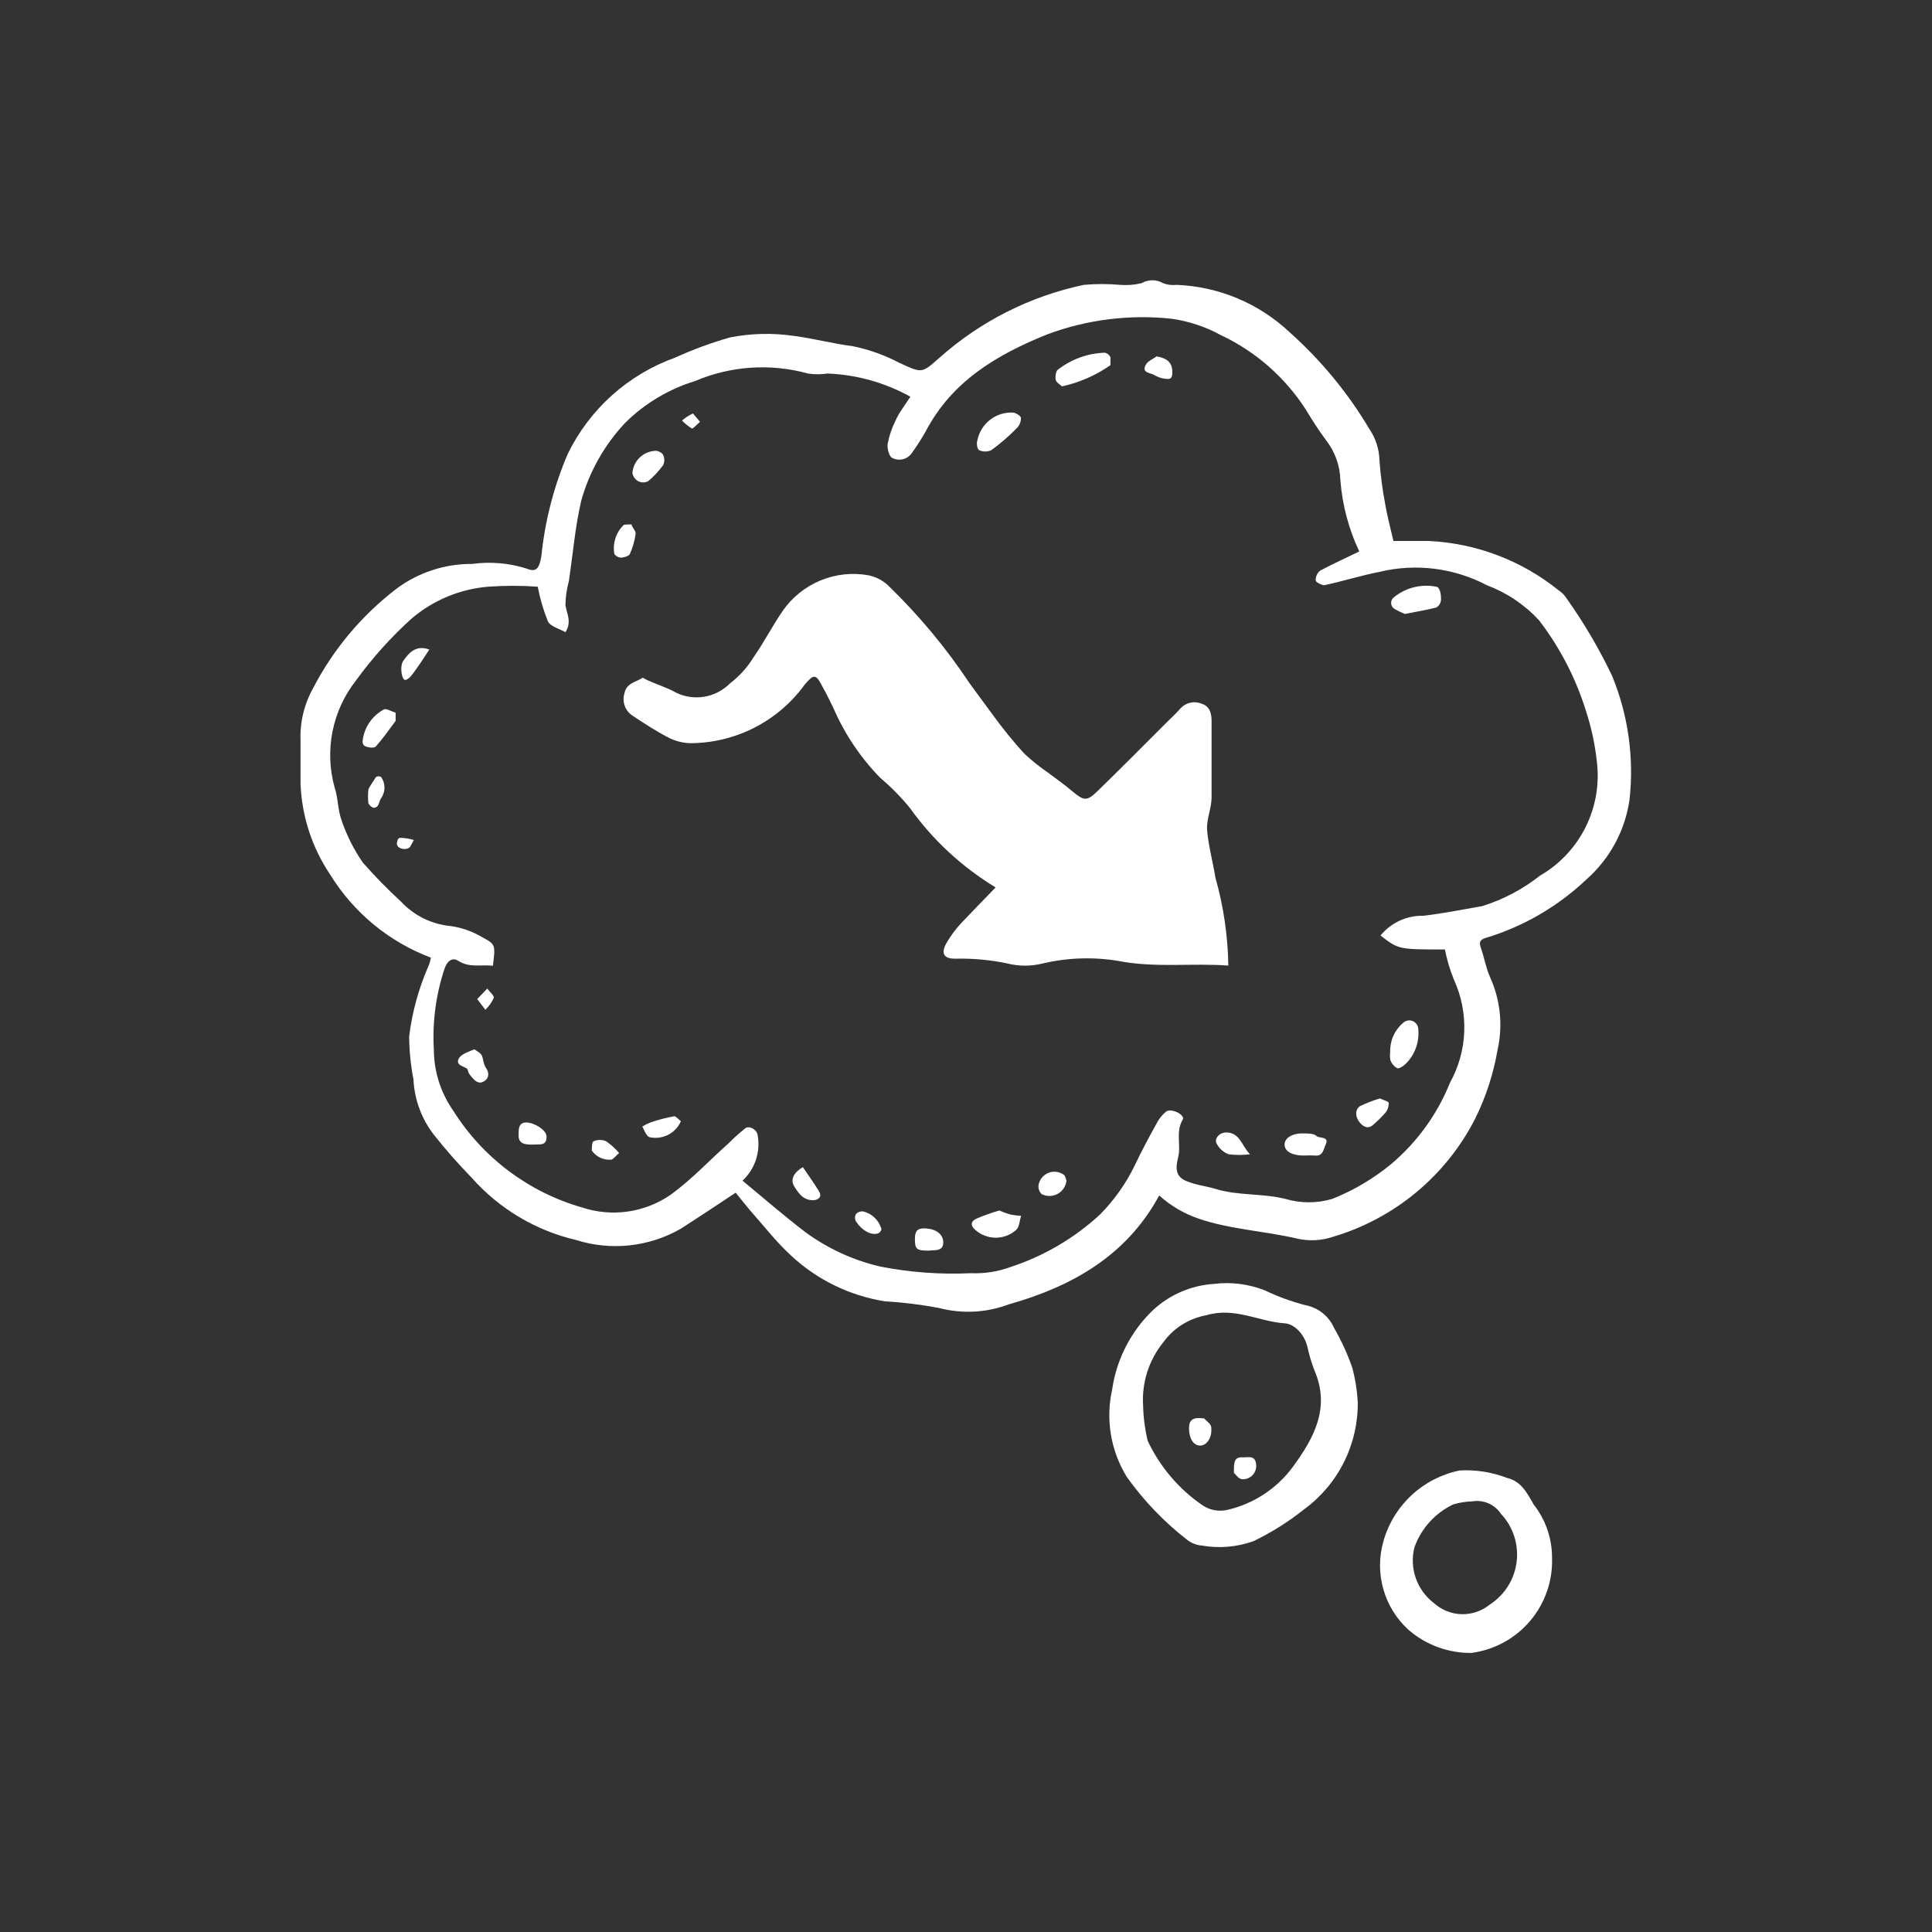 <svg width="90" height="90" viewBox="0 0 90 90" fill="none" xmlns="http://www.w3.org/2000/svg">
<rect x="0" y="0" width="90" height="90" fill="#333333" stroke="none"/>
<path d="M64.91 25.2C65.42 25.2 65.98 25.2 66.54 25.2C68.761 25.301 70.892 26.11 72.62 27.51C72.766 27.605 72.889 27.731 72.98 27.88C73.79 29.019 74.5 30.227 75.1 31.49C75.848 33.312 76.126 35.292 75.91 37.25C75.705 38.685 74.996 40 73.91 40.96C72.581 42.223 70.975 43.158 69.22 43.69C68.95 43.77 68.89 43.88 68.98 44.14C69.15 44.62 69.23 45.14 69.44 45.58C69.901 46.631 70.013 47.801 69.76 48.92C69.566 50.043 69.209 51.131 68.7 52.15C68.024 53.462 67.088 54.623 65.95 55.563C64.813 56.503 63.496 57.203 62.08 57.62C61.548 57.796 60.977 57.824 60.43 57.7C58.91 57.34 57.34 57.28 55.84 56.77C55.16 56.538 54.534 56.171 54 55.69C52.47 58.52 49.9 59.94 47 60.76C45.958 61.154 44.818 61.213 43.74 60.93C42.908 60.773 42.066 60.669 41.22 60.62C39.575 60.359 38.045 59.61 36.83 58.47C36.14 57.83 35.56 57.08 34.93 56.37C34.71 56.11 34.5 55.84 34.27 55.56C33.35 56.17 32.54 56.71 31.73 57.23C30.994 57.655 30.177 57.922 29.331 58.013C28.486 58.104 27.63 58.018 26.82 57.76C24.943 57.318 23.248 56.305 21.97 54.86C21.35 54.224 20.762 53.556 20.21 52.86C19.636 52.118 19.305 51.217 19.26 50.28C19.133 49.621 19.066 48.951 19.06 48.28C19.2 47.149 19.503 46.044 19.96 45C20.014 44.876 20.051 44.744 20.07 44.61C18.121 43.875 16.472 42.514 15.38 40.74C14.534 39.483 14.056 38.014 14 36.5C14 35.85 14 35.2 14 34.5C13.966 33.645 14.171 32.796 14.59 32.05C15.524 30.25 16.842 28.676 18.45 27.44C19.473 26.671 20.721 26.26 22 26.27C22.853 26.153 23.72 26.229 24.54 26.49C24.98 26.67 25.12 26.49 25.22 25.9C25.386 24.26 25.801 22.655 26.45 21.14C27.469 19.052 29.263 17.444 31.45 16.66C32.276 16.284 33.128 15.97 34 15.72C34.989 15.525 36.004 15.502 37 15.65C37.91 15.77 38.81 16.01 39.74 16.13C40.482 16.283 41.199 16.538 41.87 16.89C42.97 17.4 42.93 17.4 43.77 16.66C45.677 14.964 47.993 13.796 50.49 13.27C51.052 13.22 51.618 13.22 52.18 13.27C52.516 13.297 52.853 13.27 53.18 13.19C53.332 13.102 53.505 13.056 53.68 13.056C53.856 13.056 54.028 13.102 54.18 13.19C54.38 13.269 54.597 13.296 54.81 13.27C56.781 13.347 58.657 14.136 60.09 15.49C61.55 16.795 62.802 18.316 63.8 20C64.088 20.426 64.247 20.926 64.26 21.44C64.308 22.111 64.395 22.779 64.52 23.44C64.61 24 64.75 24.49 64.91 25.2ZM42.41 18.48C41.226 17.823 39.904 17.453 38.55 17.4C38.249 17.446 37.942 17.446 37.64 17.4C35.898 16.919 34.044 17.042 32.38 17.75C31.156 18.125 30.041 18.79 29.13 19.69C28.165 20.713 27.461 21.956 27.08 23.31C26.79 24.54 26.69 25.81 26.5 27.07C26.399 27.435 26.346 27.811 26.34 28.19C26.4 28.59 26.65 28.97 26.34 29.45C26.05 29.28 25.64 29.19 25.52 28.94C25.312 28.42 25.155 27.881 25.05 27.33C24.285 27.275 23.516 27.275 22.75 27.33C21.434 27.437 20.186 27.955 19.18 28.81C18.219 29.677 17.351 30.642 16.59 31.69C16.041 32.386 15.664 33.201 15.491 34.07C15.317 34.939 15.351 35.837 15.59 36.69C15.75 37.17 15.73 37.69 15.9 38.18C16.138 38.89 16.475 39.563 16.9 40.18C17.46 40.818 18.055 41.426 18.68 42C19.286 42.653 20.113 43.059 21 43.14C21.505 43.212 21.99 43.382 22.43 43.64C23.08 43.99 23.09 43.99 22.96 44.99C22.42 44.92 21.88 45.1 21.35 44.76C21.12 44.61 20.86 44.69 20.71 45.12C20.306 46.334 20.136 47.613 20.21 48.89C20.213 49.914 20.531 50.912 21.12 51.75C22.498 53.938 24.634 55.54 27.12 56.25C27.808 56.477 28.539 56.541 29.256 56.437C29.973 56.333 30.655 56.063 31.25 55.65C32.25 54.92 33.05 54.05 33.95 53.25C34.192 53.004 34.45 52.774 34.72 52.56C34.91 52.42 35.25 52.62 35.29 52.86C35.364 53.247 35.338 53.646 35.216 54.02C35.093 54.394 34.878 54.731 34.59 55C35.59 55.83 36.54 56.65 37.52 57.4C38.56 58.163 39.744 58.707 41 59C42.392 59.273 43.813 59.378 45.23 59.31C45.871 59.337 46.51 59.235 47.11 59.01C48.644 58.503 50.052 57.675 51.24 56.58C51.902 55.911 52.45 55.137 52.86 54.29C53.17 53.64 53.51 53 53.86 52.37C53.971 52.143 54.127 51.943 54.32 51.78C54.58 51.6 55.22 51.95 55.1 52.15C54.75 52.73 55.03 53.34 54.88 53.92C54.73 54.5 54.81 54.83 55.27 55.02C55.73 55.21 56.17 55.25 56.61 55.38C57.67 55.71 58.8 55.58 59.88 55.85C60.592 56.06 61.349 56.06 62.06 55.85C63.048 55.457 63.968 54.914 64.79 54.24C66.009 53.216 66.957 51.907 67.55 50.43C67.953 49.701 68.179 48.888 68.21 48.056C68.242 47.224 68.077 46.397 67.73 45.64C67.545 45.185 67.404 44.712 67.31 44.23C65.15 44.23 65.15 44.23 64.31 43.58C64.551 43.284 64.857 43.047 65.203 42.888C65.55 42.728 65.929 42.651 66.31 42.66C67.23 42.55 68.14 42.37 69.05 42.21C70.026 41.905 70.938 41.423 71.74 40.79C72.65 40.264 73.387 39.482 73.858 38.542C74.329 37.602 74.514 36.544 74.39 35.5C74.306 34.701 74.139 33.914 73.89 33.15C73.417 31.61 72.672 30.167 71.69 28.89C71.018 28.165 70.186 27.607 69.26 27.26C67.724 26.453 65.947 26.233 64.26 26.64C63.39 26.81 62.55 27.08 61.69 27.26C61.57 27.26 61.3 27.13 61.29 27.04C61.287 26.952 61.304 26.865 61.34 26.785C61.377 26.705 61.431 26.635 61.5 26.58C62.12 26.25 62.77 25.96 63.32 25.69C62.827 24.646 62.529 23.521 62.44 22.37C62.422 21.686 62.184 21.027 61.76 20.49C61.434 20.046 61.13 19.585 60.85 19.11C59.876 17.585 58.489 16.368 56.85 15.6C56.147 15.218 55.382 14.964 54.59 14.85C52.63 14.637 50.648 14.884 48.8 15.57C46.44 16.52 44.35 17.75 43.12 20.1C42.925 20.444 42.711 20.778 42.48 21.1C42.382 21.245 42.234 21.349 42.064 21.391C41.894 21.434 41.715 21.412 41.56 21.33C41.42 21.27 41.32 20.89 41.35 20.68C41.42 20.308 41.541 19.948 41.71 19.61C41.89 19.2 42.14 18.9 42.41 18.48Z" fill="white"/>
<path d="M63.25 65.31C63.262 66.282 63.041 67.243 62.606 68.113C62.172 68.983 61.535 69.736 60.75 70.31C60.024 70.889 59.236 71.385 58.4 71.79C57.632 72.067 56.805 72.139 56 72C55.745 71.981 55.501 71.887 55.3 71.73C54.226 70.895 53.279 69.908 52.49 68.8C51.74 67.581 51.496 66.117 51.81 64.72C52.014 63.322 52.675 62.032 53.69 61.05C54.468 60.319 55.475 59.881 56.54 59.81C57.346 59.709 58.164 59.812 58.92 60.11C59.526 60.4 60.159 60.631 60.81 60.8C61.104 60.855 61.379 60.982 61.613 61.168C61.847 61.355 62.031 61.596 62.15 61.87C62.492 62.461 62.777 63.084 63 63.73C63.136 64.247 63.22 64.776 63.25 65.31ZM53.25 65.47C53.263 66.022 53.334 66.572 53.46 67.11C54.026 68.317 54.902 69.353 56 70.11C56.167 70.226 56.356 70.306 56.556 70.346C56.755 70.385 56.961 70.383 57.16 70.34C58.387 70.061 59.472 69.352 60.22 68.34C61.22 66.98 61.99 65.56 61.22 63.81C61.086 63.455 60.979 63.091 60.9 62.72C60.76 62.18 60.35 61.72 59.9 61.65C58.66 61.58 57.53 60.87 56.19 61.27C55.385 61.416 54.669 61.867 54.19 62.53C53.519 63.358 53.184 64.407 53.25 65.47Z" fill="white"/>
<path d="M72.3 72.57C72.337 73.644 71.972 74.692 71.276 75.512C70.581 76.331 69.606 76.861 68.54 77C67.469 77.01 66.431 76.629 65.62 75.93C65.055 75.418 64.646 74.757 64.439 74.023C64.232 73.289 64.236 72.512 64.45 71.78C64.685 70.96 65.14 70.221 65.766 69.642C66.392 69.064 67.165 68.669 68 68.5C68.754 68.458 69.507 68.577 70.21 68.85C70.86 69 71.14 69.55 71.44 70.08C72 70.789 72.303 71.667 72.3 72.57ZM68.58 69.94C68.282 69.948 67.986 69.996 67.7 70.08C66.856 70.481 66.205 71.2 65.89 72.08C65.769 72.555 65.791 73.055 65.953 73.517C66.115 73.98 66.41 74.384 66.8 74.68C67.156 75.001 67.615 75.184 68.094 75.195C68.573 75.206 69.04 75.044 69.41 74.74C69.75 74.519 70.038 74.227 70.252 73.882C70.467 73.538 70.603 73.152 70.652 72.749C70.7 72.347 70.66 71.939 70.534 71.553C70.407 71.168 70.198 70.815 69.92 70.52C69.777 70.304 69.574 70.134 69.336 70.031C69.099 69.928 68.836 69.897 68.58 69.94Z" fill="white"/>
<path d="M46.38 41.34C44.809 40.388 43.448 39.125 42.38 37.63C41.967 37.126 41.509 36.66 41.01 36.24C40.093 35.301 39.354 34.203 38.83 33C38.66 32.66 38.5 32.31 38.32 32C38.01 31.38 37.91 31.39 37.48 31.9C36.868 32.743 36.065 33.428 35.137 33.901C34.209 34.374 33.182 34.62 32.14 34.62C31.792 34.608 31.451 34.519 31.14 34.36C30.58 34.07 30.04 33.72 29.5 33.36C29.321 33.254 29.183 33.091 29.108 32.897C29.034 32.702 29.027 32.488 29.09 32.29C29.19 31.81 29.63 31.78 29.94 31.57C29.94 31.57 30.13 31.68 30.24 31.72C30.66 31.91 31.1 32.04 31.5 32.27C31.91 32.467 32.371 32.531 32.819 32.454C33.267 32.377 33.68 32.162 34 31.84C34.443 31.502 34.819 31.085 35.11 30.61C35.59 29.92 35.98 29.16 36.46 28.46C36.897 27.828 37.507 27.336 38.216 27.042C38.925 26.747 39.705 26.663 40.46 26.8C40.844 26.878 41.193 27.074 41.46 27.36C42.839 28.703 44.073 30.188 45.14 31.79C45.51 32.31 45.88 32.79 46.27 33.33C46.66 33.87 47.21 34.56 47.73 35.12C48.074 35.44 48.442 35.734 48.83 36C49.2 36.28 49.59 36.55 49.94 36.85C50.49 37.31 50.63 37.34 51.13 36.85C52.22 35.79 53.29 34.71 54.36 33.64C54.58 33.43 54.8 33.22 55 32.99C55.126 32.857 55.289 32.766 55.468 32.73C55.648 32.694 55.833 32.715 56 32.79C56.36 32.91 56.45 33.25 56.44 33.64C56.44 34.81 56.44 35.98 56.44 37.15C56.44 37.65 56.2 38.15 56.23 38.65C56.29 39.4 56.5 40.14 56.62 40.89C56.997 42.221 57.199 43.596 57.22 44.98C55.54 44.86 53.94 45.08 52.3 44.8C51.068 44.567 49.801 44.594 48.58 44.88C48.036 45.019 47.465 45.019 46.92 44.88C46.121 44.713 45.306 44.639 44.49 44.66C43.96 44.66 43.82 44.41 44.09 43.93C44.282 43.599 44.51 43.29 44.77 43.01C45.26 42.49 45.8 41.94 46.38 41.34Z" fill="white"/>
<path d="M49.47 18C49.38 17.91 49.21 17.82 49.18 17.7C49.15 17.58 49.18 17.3 49.27 17.23C49.899 16.735 50.67 16.455 51.47 16.43C51.526 16.444 51.579 16.47 51.624 16.506C51.669 16.542 51.705 16.588 51.73 16.64C51.73 16.75 51.73 16.98 51.73 17.01C51.049 17.485 50.281 17.822 49.47 18Z" fill="white"/>
<path d="M65.44 28.6C65.272 28.53 65.108 28.45 64.95 28.36C64.905 28.33 64.868 28.289 64.842 28.241C64.816 28.193 64.803 28.14 64.803 28.085C64.803 28.031 64.816 27.977 64.842 27.929C64.868 27.881 64.905 27.84 64.95 27.81C65.228 27.588 65.551 27.43 65.897 27.349C66.243 27.268 66.603 27.265 66.95 27.34C67.09 27.42 67.13 27.71 67.13 27.91C67.13 27.988 67.109 28.065 67.071 28.134C67.032 28.202 66.977 28.259 66.91 28.3C66.44 28.42 66 28.49 65.44 28.6Z" fill="white"/>
<path d="M47.2 19.22C47.26 19.22 47.52 19.33 47.56 19.46C47.563 19.556 47.544 19.651 47.506 19.739C47.468 19.827 47.412 19.906 47.34 19.97C46.982 20.335 46.594 20.67 46.18 20.97C46.091 21.011 45.993 21.033 45.895 21.033C45.797 21.033 45.699 21.011 45.61 20.97C45.52 20.92 45.48 20.65 45.53 20.51C45.606 20.13 45.818 19.79 46.124 19.553C46.431 19.316 46.813 19.198 47.2 19.22Z" fill="white"/>
<path d="M46.55 56.39C46.722 56.466 46.899 56.529 47.08 56.58C47.242 56.611 47.406 56.63 47.57 56.64C47.49 56.86 47.49 57.17 47.33 57.3C47.069 57.53 46.733 57.657 46.385 57.657C46.037 57.657 45.701 57.53 45.44 57.3C45.19 57.09 45.21 56.88 45.53 56.75C45.863 56.61 46.203 56.49 46.55 56.39Z" fill="white"/>
<path d="M64.76 49C64.752 48.747 64.801 48.495 64.903 48.263C65.005 48.031 65.158 47.825 65.35 47.66C65.408 47.601 65.483 47.56 65.564 47.543C65.645 47.526 65.73 47.533 65.807 47.564C65.884 47.595 65.95 47.649 65.997 47.717C66.044 47.786 66.069 47.867 66.07 47.95C66.097 48.248 66.058 48.548 65.954 48.828C65.85 49.108 65.685 49.362 65.47 49.57C65.36 49.67 65.17 49.8 65.08 49.76C64.937 49.676 64.828 49.545 64.77 49.39C64.746 49.261 64.743 49.13 64.76 49Z" fill="white"/>
<path d="M18.43 33.2C18.43 33.41 18.43 33.52 18.43 33.58C18.13 33.99 17.84 34.4 17.51 34.77C17.43 34.86 17.18 34.83 17.03 34.77C16.88 34.71 16.88 34.55 16.9 34.45C16.944 34.153 17.057 33.87 17.231 33.625C17.405 33.38 17.634 33.179 17.9 33.04C18 33 18.26 33.15 18.43 33.2Z" fill="white"/>
<path d="M60.74 53.83C60.2 53.83 59.85 53.64 59.84 53.33C59.83 53.02 60.2 52.78 60.72 52.8C60.93 52.8 61.21 52.8 61.33 52.92C61.45 53.04 61.95 52.92 61.75 53.33C61.65 53.53 61.64 53.87 61.26 53.83C61.087 53.82 60.913 53.82 60.74 53.83Z" fill="white"/>
<path d="M30.58 21C30.63 21 30.84 21.08 30.89 21.19C30.927 21.265 30.946 21.347 30.946 21.43C30.946 21.513 30.927 21.595 30.89 21.67C30.689 21.948 30.453 22.2 30.19 22.42C30.12 22.454 30.043 22.472 29.965 22.472C29.887 22.472 29.81 22.454 29.74 22.42C29.668 22.381 29.606 22.327 29.557 22.262C29.509 22.196 29.476 22.12 29.46 22.04C29.48 21.757 29.607 21.492 29.815 21.299C30.023 21.106 30.296 20.999 30.58 21Z" fill="white"/>
<path d="M64.28 51.17C64.48 51.26 64.68 51.31 64.69 51.37C64.7 51.527 64.654 51.683 64.56 51.81C64.389 52.006 64.206 52.189 64.01 52.36C63.76 52.61 63.54 52.52 63.35 52.3C63.16 52.08 63.08 51.73 63.35 51.53C63.65 51.386 63.961 51.265 64.28 51.17Z" fill="white"/>
<path d="M22.1 48.88C22.2 48.96 22.37 49.03 22.44 49.16C22.51 49.29 22.52 49.59 22.64 49.75C22.76 49.91 22.83 50.2 22.55 50.37C22.27 50.54 22.09 50.31 21.93 50.12C21.77 49.93 21.83 49.89 21.76 49.79C21.69 49.69 21.16 49.64 21.39 49.28C21.51 49.1 21.81 49 22.1 48.88Z" fill="white"/>
<path d="M31.72 52.23C31.599 52.507 31.385 52.733 31.114 52.869C30.844 53.004 30.534 53.04 30.24 52.97C30.09 52.89 30.02 52.65 29.92 52.48C30.047 52.401 30.181 52.334 30.32 52.28C30.673 52.162 31.034 52.068 31.4 52C31.5 52 31.63 52.17 31.72 52.23Z" fill="white"/>
<path d="M43.28 58.26C42.69 58.26 42.62 58.19 42.62 57.72C42.62 57.25 42.82 57.2 43.19 57.23C43.56 57.26 43.95 57.47 43.94 57.89C43.93 58.31 43.53 58.22 43.28 58.26Z" fill="white"/>
<path d="M58.23 53.77C57.898 53.812 57.562 53.812 57.23 53.77C57.001 53.681 56.81 53.515 56.69 53.3C56.55 53.08 56.75 52.81 57.03 52.76C57.76 52.69 57.84 53.39 58.23 53.77Z" fill="white"/>
<path d="M37.4 54.37C37.65 54.74 37.92 55.11 38.16 55.51C38.29 55.72 38.16 55.91 37.87 55.91C37.4 55.91 37.18 55.56 36.99 55.25C36.8 54.94 37 54.6 37.4 54.37Z" fill="white"/>
<path d="M29.42 24.43C29.42 24.55 29.63 24.72 29.61 24.87C29.565 25.195 29.474 25.511 29.34 25.81C29.29 25.91 29.06 25.97 28.92 25.98C28.861 25.975 28.804 25.957 28.752 25.927C28.7 25.898 28.655 25.858 28.62 25.81C28.575 25.567 28.591 25.317 28.666 25.081C28.741 24.846 28.873 24.632 29.05 24.46C29.12 24.42 29.22 24.44 29.42 24.43Z" fill="white"/>
<path d="M24.85 53.32C24.5 53.32 24.12 53.32 24.16 52.83C24.16 52.58 24.16 52.29 24.52 52.29C24.88 52.29 25.45 52.64 25.46 52.93C25.48 53.41 25.11 53.29 24.85 53.32Z" fill="white"/>
<path d="M49.68 55C49.666 55.128 49.622 55.251 49.55 55.358C49.479 55.465 49.382 55.553 49.269 55.615C49.157 55.676 49.031 55.71 48.902 55.713C48.773 55.715 48.646 55.687 48.53 55.63C48.472 55.576 48.428 55.508 48.402 55.434C48.376 55.359 48.369 55.278 48.38 55.2C48.403 55.076 48.456 54.959 48.535 54.861C48.614 54.764 48.717 54.687 48.834 54.639C48.95 54.591 49.077 54.574 49.202 54.588C49.328 54.602 49.447 54.647 49.55 54.72C49.63 54.77 49.65 54.92 49.68 55Z" fill="white"/>
<path d="M20 30.26C19.79 30.57 19.6 30.88 19.38 31.18C19.16 31.48 19.1 31.59 18.91 31.67C18.72 31.75 18.6 31.04 18.79 30.78C18.98 30.52 19.32 30 20 30.26Z" fill="white"/>
<path d="M53.88 16.6C54.34 16.68 54.59 16.87 54.61 17.27C54.63 17.67 54.5 17.68 54.24 17.64C54.074 17.613 53.915 17.556 53.77 17.47C53.59 17.36 53.17 17.38 53.37 17C53.47 16.81 53.74 16.71 53.88 16.6Z" fill="white"/>
<path d="M17.16 36.79C17.16 36.73 17.35 36.45 17.52 36.19C17.556 36.173 17.596 36.164 17.635 36.164C17.675 36.164 17.714 36.173 17.75 36.19C17.855 36.336 17.911 36.511 17.911 36.69C17.911 36.869 17.855 37.044 17.75 37.19C17.68 37.29 17.67 37.43 17.6 37.53C17.579 37.563 17.549 37.59 17.514 37.607C17.479 37.625 17.439 37.633 17.4 37.63C17.296 37.594 17.21 37.519 17.16 37.42C17.137 37.211 17.137 36.999 17.16 36.79Z" fill="white"/>
<path d="M28.84 53.71C28.68 53.85 28.6 53.97 28.49 54.02C28.314 54.038 28.135 54.009 27.973 53.935C27.812 53.861 27.672 53.745 27.57 53.6C27.57 53.47 27.57 53.19 27.66 53.16C27.843 53.085 28.048 53.085 28.23 53.16C28.456 53.316 28.662 53.501 28.84 53.71Z" fill="white"/>
<path d="M41.06 57.25C41.06 57.32 40.99 57.42 40.92 57.45C40.61 57.57 40.16 57.34 39.87 56.89C39.843 56.839 39.829 56.783 39.829 56.725C39.829 56.667 39.843 56.611 39.87 56.56C39.911 56.514 39.962 56.479 40.02 56.456C40.077 56.434 40.139 56.425 40.2 56.43C40.404 56.477 40.591 56.578 40.742 56.723C40.893 56.867 41.003 57.049 41.06 57.25Z" fill="white"/>
<path d="M22.23 46.54L22.7 46.05C22.8 46.2 23.03 46.37 23 46.49C22.906 46.696 22.773 46.883 22.61 47.04L22.23 46.54Z" fill="white"/>
<path d="M32.61 19.65C32.44 19.79 32.29 19.98 32.23 19.96C32.061 19.857 31.907 19.733 31.77 19.59C31.925 19.458 32.096 19.347 32.28 19.26C32.28 19.26 32.46 19.47 32.61 19.65Z" fill="white"/>
<path d="M19.28 39.13C19.17 39.31 19.13 39.45 19.05 39.5C18.81 39.63 18.45 39.5 18.49 39.26C18.53 39.02 18.61 39.03 18.68 39.03C18.884 39.039 19.085 39.072 19.28 39.13Z" fill="white"/>
<path d="M56.11 66.08C56.11 66.14 56.39 66.29 56.42 66.46C56.49 66.95 56.22 67.35 55.9 67.34C55.58 67.33 55.4 67 55.39 66.57C55.38 66.14 55.56 66 56.11 66.08Z" fill="white"/>
<path d="M57.48 68.61C57.48 68.11 57.48 67.85 57.93 67.89C58.15 67.89 58.46 67.79 58.51 68.18C58.527 68.272 58.522 68.366 58.498 68.456C58.473 68.546 58.428 68.629 58.366 68.7C58.305 68.77 58.228 68.825 58.142 68.862C58.056 68.898 57.963 68.915 57.87 68.91C57.7 68.9 57.55 68.67 57.48 68.61Z" fill="white"/>
</svg>
